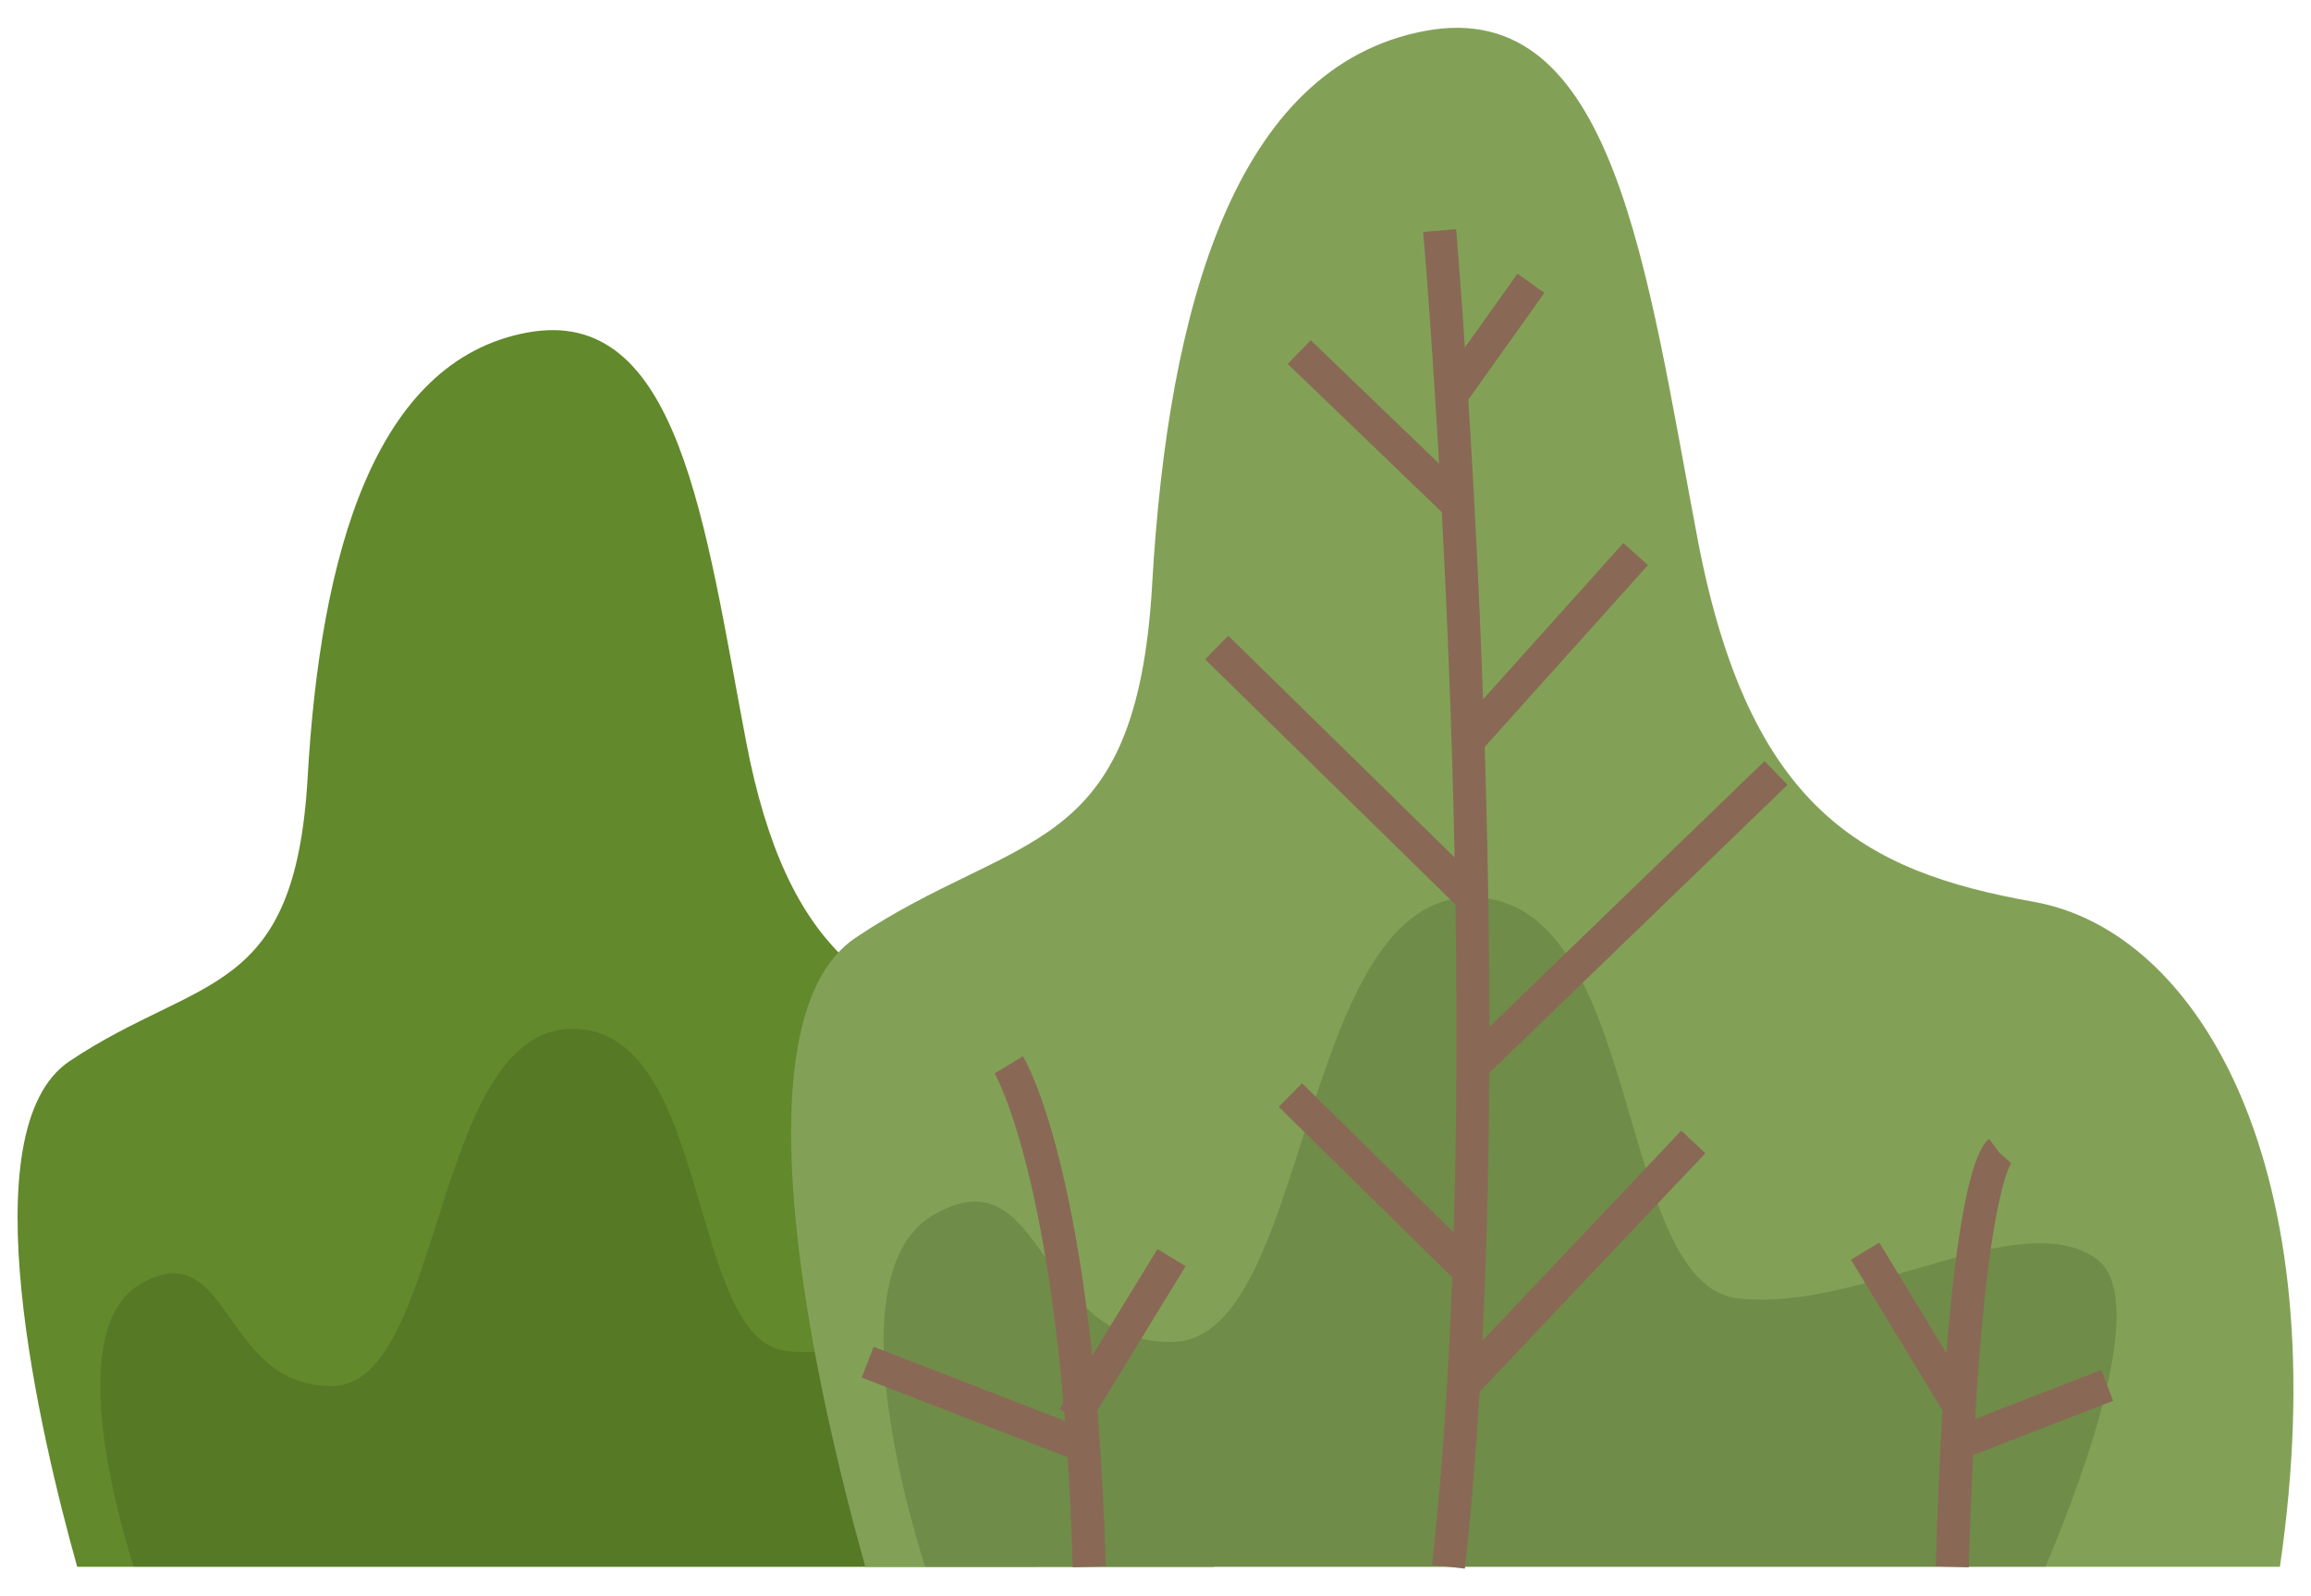<svg id="Layer_3" data-name="Layer 3" xmlns="http://www.w3.org/2000/svg" viewBox="0 0 987 682"><defs><style>.cls-1{fill:#62892b;}.cls-1,.cls-3,.cls-4{fill-rule:evenodd;}.cls-2{opacity:0.2;}.cls-3{fill:#293616;}.cls-4{fill:#82a156;}.cls-5{fill:#896955;}</style></defs><path class="cls-1" d="M518.44,669.34c20-137-27.73-218.23-84.52-228.3-58.31-10.32-97.66-31.71-115.29-124.37S290.15,129.89,225,142.1s-88.19,95-93.6,189.92S85.32,416.12,29.69,453.35c-43.46,29.08-12.36,160.1,3.28,216Z"/><g class="cls-2"><path class="cls-3" d="M458.81,563.46C432.34,545,378.78,582,336.07,577.2s-31.9-137.69-91.59-137.69S189.54,591.44,142.05,592.12s-43.38-65.79-82-43.61c-31.89,18.28-11.2,94.63-2.95,120.83h384.5C456.24,634.49,477.07,576.22,458.81,563.46Z"/></g><path class="cls-4" d="M973.72,669.34c24.91-170.43-34.53-271.57-105.19-284.09C796,372.37,747,345.79,725.06,230.45S689.58-2,608.56,13.22,498.85,131.39,492.08,249.55s-57.39,104.68-126.6,151c-54.08,36.19-15.42,199.24,4.09,268.79Z"/><g class="cls-2"><path class="cls-3" d="M895.1,537.59c-32.92-23-99.62,23-152.79,17.08S702.63,383.33,628.37,383.33,560,572.4,500.89,573.26s-54-81.89-102.13-54.29c-39.65,22.75-13.91,117.76-3.67,150.37H873.6C891.84,626,917.81,553.47,895.1,537.59Z"/></g><path class="cls-5" d="M625.63,670.12l-14-1.55c25.35-229.16-3.5-566.1-3.79-569.48l14.07-1.21C622.16,101.26,651.12,439.57,625.63,670.12Z"/><rect class="cls-5" x="607.62" y="137.77" width="58.51" height="14.13" transform="translate(149.43 579.56) rotate(-54.54)"/><rect class="cls-5" x="581.71" y="135.92" width="14.13" height="94.12" transform="translate(48.69 480.39) rotate(-46.1)"/><rect class="cls-5" x="609.25" y="269.53" width="107.12" height="14.13" transform="translate(14.22 585.07) rotate(-48.09)"/><rect class="cls-5" x="567.31" y="253.58" width="14.14" height="153.33" transform="translate(-63.5 509.38) rotate(-45.58)"/><rect class="cls-5" x="603.87" y="385.66" width="179.92" height="14.12" transform="translate(-78.04 592.33) rotate(-44.01)"/><rect class="cls-5" x="582.18" y="451.83" width="14.13" height="106.99" transform="translate(-184.22 571.01) rotate(-45.47)"/><rect class="cls-5" x="602.72" y="532.6" width="142.82" height="14.13" transform="translate(-181.21 658.41) rotate(-46.58)"/><path class="cls-5" d="M458.14,669.55c-4.6-161-33.05-210.47-33.34-211l12.08-7.32c1.25,2,30.64,52,35.39,217.87Z"/><rect class="cls-5" x="441.45" y="561.58" width="80.46" height="14.14" transform="matrix(0.52, -0.85, 0.85, 0.52, -254.39, 685.18)"/><rect class="cls-5" x="410.2" y="550.92" width="14.12" height="96.09" transform="matrix(0.36, -0.93, 0.93, 0.36, -291.99, 771.66)"/><path class="cls-5" d="M840.85,669.55l-14.13-.41c3.08-107.62,11.4-174.16,22.82-182.59l4.19,5.68,5.21,4.73C858.38,497.73,845.19,517.75,840.85,669.55Z"/><rect class="cls-5" x="810.32" y="528.66" width="14.14" height="80.21" transform="translate(-176.47 506.58) rotate(-31.25)"/><rect class="cls-5" x="834.64" y="597.04" width="67.62" height="14.12" transform="translate(-159.68 354.91) rotate(-21.2)"/></svg>